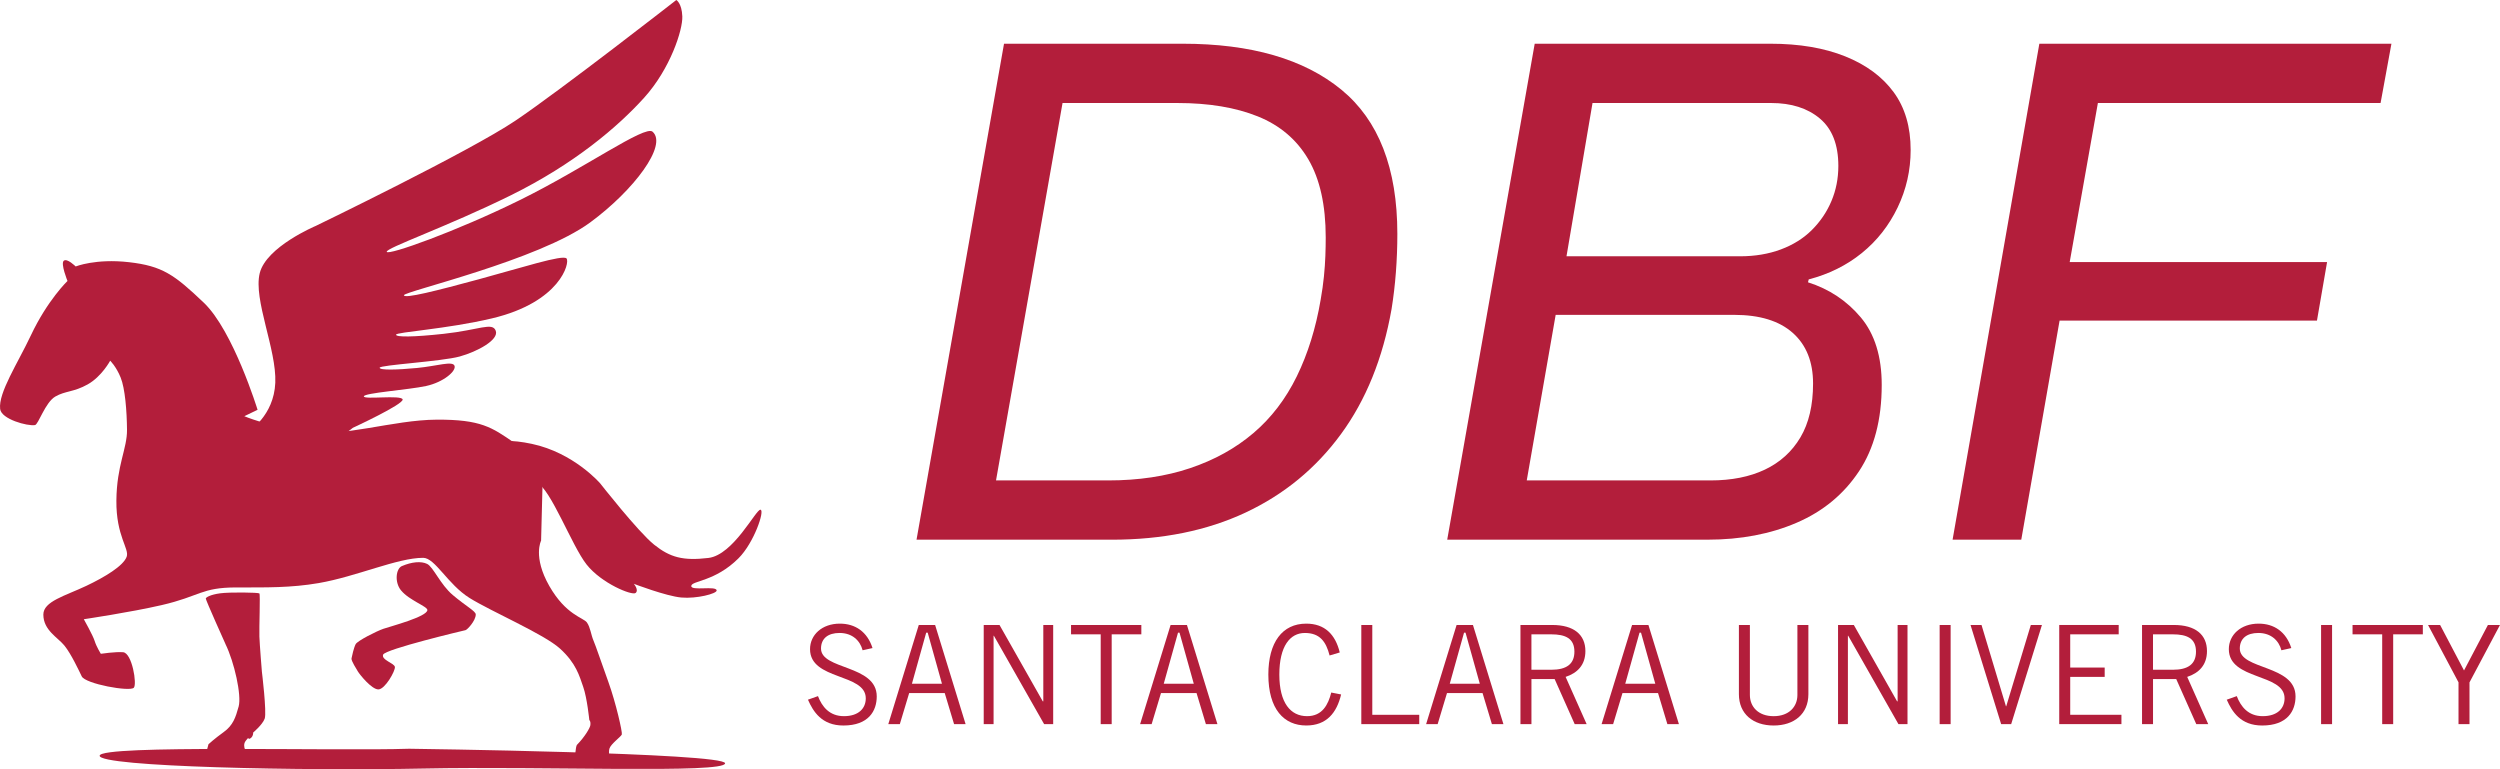 <?xml version="1.0" encoding="UTF-8"?>
<svg xmlns="http://www.w3.org/2000/svg" viewBox="0 0 1331.2 409.6">
  <defs>
    <style>
      .cls-1 {
        fill: #fff;
      }

      .cls-2 {
        fill: #b31e3b;
      }
    </style>
  </defs>
  <g id="Backgrounds">
    <rect class="cls-1" width="1331.2" height="409.6"/>
  </g>
  <g id="Logos">
    <g>
      <g>
        <path class="cls-2" d="M488.03,287.38l46.59-264.1h95.09c36.45,0,64.61,8.15,84.51,24.45,19.89,16.3,29.84,41.9,29.84,76.8,0,6.93-.26,13.73-.77,20.4-.51,6.67-1.28,13.22-2.31,19.64-4.62,26.18-13.6,48.38-26.95,66.6-13.35,18.22-30.28,32.14-50.82,41.77s-44.28,14.44-71.22,14.44h-103.95ZM530.38,255.82h59.67c16.17,0,30.73-2.18,43.7-6.55,12.96-4.36,24.19-10.59,33.68-18.67,9.5-8.08,17.2-18.16,23.1-30.22,5.9-12.06,10.13-25.67,12.7-40.81.77-4.36,1.35-8.47,1.73-12.32.39-3.85.64-7.5.77-10.97s.19-6.74.19-9.82c0-17.2-3.08-31.06-9.24-41.58-6.16-10.52-15.14-18.16-26.95-22.91-11.81-4.75-26.05-7.12-42.74-7.12h-61.21l-35.42,200.96Z"/>
        <path class="cls-2" d="M770.61,287.38l46.59-264.1h125.5c15.39,0,28.68,2.25,39.84,6.74,11.16,4.49,19.76,10.84,25.79,19.05,6.03,8.22,9.05,18.48,9.05,30.8,0,10.78-2.31,20.98-6.93,30.61-4.62,9.62-10.97,17.71-19.05,24.25-8.08,6.55-17.52,11.23-28.3,14.05l-.38,1.54c11.29,3.59,20.66,9.82,28.1,18.67,7.44,8.86,11.16,20.86,11.16,36,0,18.48-4.04,33.81-12.13,46s-19.12,21.3-33.11,27.33c-13.99,6.04-29.84,9.05-47.54,9.05h-138.59ZM812.96,255.82h97.78c11.29,0,20.98-1.92,29.07-5.78,8.08-3.85,14.37-9.56,18.87-17.13,4.49-7.57,6.74-17.13,6.74-28.68s-3.59-20.53-10.78-26.95c-7.19-6.41-17.59-9.62-31.19-9.62h-95.09l-15.4,88.16ZM834.13,136.47h92.4c7.95,0,15.21-1.22,21.75-3.66s12.06-5.9,16.55-10.39c4.49-4.49,7.96-9.62,10.39-15.4,2.44-5.78,3.66-12,3.66-18.67,0-11.29-3.27-19.7-9.82-25.22-6.55-5.52-15.21-8.28-25.99-8.28h-95.09l-13.86,81.62Z"/>
        <path class="cls-2" d="M1039.71,287.38l46.2-264.1h187.48l-5.78,31.57h-150.53l-15.01,84.69h137.05l-5.39,31.19h-137.05l-20.4,116.65h-36.57Z"/>
      </g>
      <g>
        <path class="cls-2" d="M459.32,346.25c-1.32-5.12-5.48-9.21-12.28-9.21-6.14,0-9.8,2.92-9.87,8.19-.15,11.55,29.68,8.63,29.68,25.59,0,7.68-4.31,15.5-17.77,15.5-11.55,0-16.08-7.46-18.86-13.75l5.34-1.9c2.12,5.56,6.07,10.67,13.82,10.67s11.63-4.09,11.63-9.5c0-13.45-29.68-9.5-29.68-26.17,0-7.6,6.36-13.6,15.87-13.6,8.19,0,14.62,4.31,17.4,13.01l-5.26,1.17Z"/>
        <path class="cls-2" d="M473,385.58l16.23-52.79h8.7l16.23,52.79h-6.14l-4.97-16.52h-18.94l-4.97,16.52h-6.14ZM485.57,364.09h16.01l-7.6-27.2h-.8l-7.6,27.2Z"/>
        <path class="cls-2" d="M523.81,385.58v-52.79h8.41l23.03,40.65h.29v-40.65h5.26v52.79h-4.83l-26.76-47.08h-.15v47.08h-5.26Z"/>
        <path class="cls-2" d="M591.95,337.77v47.82h-5.85v-47.82h-15.79v-4.97h37.43v4.97h-15.79Z"/>
        <path class="cls-2" d="M607.09,385.58l16.23-52.79h8.7l16.23,52.79h-6.14l-4.97-16.52h-18.94l-4.97,16.52h-6.14ZM619.66,364.09h16.01l-7.6-27.2h-.8l-7.6,27.2Z"/>
        <path class="cls-2" d="M714.12,369.79c-2.34,9.8-7.75,16.52-18.57,16.52-11.84,0-20.18-8.63-20.18-27.12,0-17.18,7.46-27.12,20.18-27.12,9.8,0,15.5,5.7,17.84,15.35l-5.41,1.61c-1.9-7.46-5.26-11.99-13.16-11.99s-13.6,7.02-13.6,22.15,6,22.15,14.77,22.15c8.12,0,11.26-6.14,12.87-12.58l5.26,1.02Z"/>
        <path class="cls-2" d="M724.87,385.58v-52.79h5.85v47.82h25v4.97h-30.85Z"/>
        <path class="cls-2" d="M759.38,385.58l16.23-52.79h8.7l16.23,52.79h-6.14l-4.97-16.52h-18.94l-4.97,16.52h-6.14ZM771.96,364.09h16.01l-7.6-27.2h-.8l-7.6,27.2Z"/>
        <path class="cls-2" d="M809.61,385.58v-52.79h16.96c11.41,0,17.62,5.12,17.62,13.89,0,7.46-4.31,11.7-10.53,13.75l11.19,25.15h-6.36l-10.67-23.98h-12.36v23.98h-5.85ZM815.46,356.63h10.6c8.04,0,12.28-3,12.28-9.65,0-7.09-4.83-9.21-12.36-9.21h-10.53v18.86Z"/>
        <path class="cls-2" d="M852.82,385.58l16.23-52.79h8.7l16.23,52.79h-6.14l-4.97-16.52h-18.94l-4.97,16.52h-6.14ZM865.4,364.09h16.01l-7.6-27.2h-.8l-7.6,27.2Z"/>
        <path class="cls-2" d="M931.78,332.8v37.29c0,6.14,4.39,11.26,12.65,11.26s12.65-5.12,12.65-11.26v-37.29h5.85v36.85c0,10.53-7.6,16.67-18.5,16.67s-18.5-6.14-18.5-16.67v-36.85h5.85Z"/>
        <path class="cls-2" d="M978.72,385.58v-52.79h8.41l23.03,40.65h.29v-40.65h5.26v52.79h-4.83l-26.76-47.08h-.15v47.08h-5.26Z"/>
        <path class="cls-2" d="M1038.67,332.8v52.79h-5.85v-52.79h5.85Z"/>
        <path class="cls-2" d="M1049.27,332.8h5.85l13.01,43.28h.15l13.09-43.28h5.92l-16.38,52.79h-5.34l-16.3-52.79Z"/>
        <path class="cls-2" d="M1128.16,332.8v4.97h-25.81v17.69h18.35v4.97h-18.35v20.18h27.27v4.97h-33.12v-52.79h31.66Z"/>
        <path class="cls-2" d="M1140.59,385.58v-52.79h16.96c11.41,0,17.62,5.12,17.62,13.89,0,7.46-4.31,11.7-10.53,13.75l11.19,25.15h-6.36l-10.67-23.98h-12.36v23.98h-5.85ZM1146.44,356.63h10.6c8.04,0,12.28-3,12.28-9.65,0-7.09-4.83-9.21-12.36-9.21h-10.53v18.86Z"/>
        <path class="cls-2" d="M1214.8,346.25c-1.32-5.12-5.48-9.21-12.28-9.21-6.14,0-9.8,2.92-9.87,8.19-.15,11.55,29.68,8.63,29.68,25.59,0,7.68-4.31,15.5-17.77,15.5-11.55,0-16.08-7.46-18.86-13.75l5.34-1.9c2.12,5.56,6.07,10.67,13.82,10.67s11.63-4.09,11.63-9.5c0-13.45-29.68-9.5-29.68-26.17,0-7.6,6.36-13.6,15.87-13.6,8.19,0,14.62,4.31,17.4,13.01l-5.26,1.17Z"/>
        <path class="cls-2" d="M1241.78,332.8v52.79h-5.85v-52.79h5.85Z"/>
        <path class="cls-2" d="M1274.32,337.77v47.82h-5.85v-47.82h-15.79v-4.97h37.43v4.97h-15.79Z"/>
        <path class="cls-2" d="M1309.12,363.36l-16.23-30.56h6.43l12.72,24.2,12.72-24.2h6.43l-16.23,30.56v22.23h-5.85v-22.23Z"/>
      </g>
    </g>
    <g>
      <path id="Body" class="cls-2" d="M35.93,149.62s-10.61,10.15-19.48,28.94C9.38,193.54-.92,209.1.07,217.77c.62,5.46,14.54,9.23,18.55,8.58,1.84-.3,5.45-12.09,10.84-15.2,5.39-3.1,9.77-2.28,17.25-6.48,7.49-4.2,11.96-12.6,11.96-12.6,0,0,3.2,3.1,5.57,8.95,2.37,5.84,3.29,17.73,3.39,27.83.1,10.1-5.48,18.73-5.66,37.71s7.03,25.61,5.47,29.91c-1.75,4.83-11.49,10.74-21.49,15.49-11.26,5.34-22.87,8.24-22.87,15.28,0,8.41,7.76,12.18,11.31,16.63,3.55,4.46,7.47,12.85,9.12,16.27,1.95,4.04,25.53,8.28,27.72,6.09,1.85-1.85-.92-18.51-5.66-18.93-4.01-.35-11.89.83-11.89.83,0,0-2.35-3.78-3.31-6.89-.89-2.88-5.74-11.52-5.74-11.52,0,0,24.58-3.63,41.33-7.49,20.66-4.76,21.11-9.43,39.88-9.43,16.05,0,29.02.23,43.8-2.31,20.25-3.49,41.96-13.46,55.69-13.46,6.32,0,13.08,14.13,24.66,21.36,11.57,7.23,39.8,19.28,48.29,27.06,8.5,7.77,10.21,14.42,12.27,20.31,2.09,5.96,3.25,17.72,3.25,17.72,0,0,.8.3.56,2.62-.14,1.39-2.85,6.12-7.16,10.53-.73.75-1.13,7.95-1.13,7.95h19.01s-1.32-3.47-.57-5.98c.75-2.51,6.23-6.38,6.6-7.52s-3.09-16.64-7.2-28.05-6.63-18.99-7.92-22.01-1.63-6.95-3.47-9.56-11.17-3.91-20.03-19.44c-8.86-15.53-4.37-24.14-4.37-24.14l.73-28.39s-3.64-15.89-15.28-23.9-17.47-12.25-41-12.13c-23.53.12-50.03,9.7-70.57,6.41-20.54-3.3-31.91-8.25-31.91-8.25l7.06-3.41s-12.93-42.09-28.65-57.05c-15.72-14.96-22.06-19.52-39.81-21.55-17.75-2.03-28.4,2.28-28.4,2.28,0,0-4.56-4.56-6.34-3.04s1.99,10.78,1.99,10.78Z"/>
      <path id="Wing" class="cls-2" d="M132.33,229.68s13.53-8.15,14.26-25.89-11.78-44.22-8.29-58.33c3.49-14.11,29.82-25.16,29.82-25.16,0,0,81.89-39.56,106.47-56.15S360.12,0,360.12,0c0,0,2.91,1.6,3.2,8.73.29,7.13-6.4,27.93-20.36,43.35-13.96,15.42-37.09,35.2-70.98,51.93-33.89,16.73-66.94,28.17-66.04,30.11s36.85-10.83,70.84-27.57c34.69-17.08,66.58-40.03,70.69-36.43,8.15,7.13-9.97,31.21-33.16,48.29-27.48,20.24-99.42,36.81-99.24,38.8s17.49-2.43,40.04-8.54c22.55-6.11,44.62-13.23,46.55-11.05s-3.26,23.27-39.66,31.9c-24.14,5.72-51.02,7.29-51.11,8.68s9.32,1.3,25.31-.44c19.06-2.07,26.04-6.4,27.78-1.6,1.75,4.8-9.75,11.05-19.2,13.67-9.45,2.62-42.5,4.53-42.62,5.96s9.31,1.16,19.93.15c10.62-1.02,18.91-3.93,19.93-1.16s-5.82,8.73-15.13,10.76-33.16,3.69-33.16,5.53,19.9-.92,20.66,1.6-26.48,15.12-26.48,15.12l-7.42,5.67-48.15-3.78Z"/>
      <path id="Back_Leg" data-name="Back Leg" class="cls-2" d="M214.02,301.41c-3.23,1.39-4,8.62-.53,12.89,4.41,5.42,14.08,8.54,14.08,10.52,0,3.55-19.78,8.75-23.42,10-3.64,1.25-13.78,6.37-14.76,8.18s-2,6.44-2.22,7.63,2.72,5.77,3.37,6.87c1.03,1.74,7.37,9.6,10.92,9.6s9.12-9.91,8.81-11.97-7.32-3.66-6.26-6.55c1.05-2.89,42.9-12.83,43.85-13.03s5.47-5.01,5.47-8.37c0-1.75-5.27-4.44-12.26-10.36-6.55-5.54-10.37-14.94-13.61-16.54s-8.27-1.08-13.44,1.14Z"/>
      <path id="Tail" class="cls-2" d="M258.61,239.27s2.19-7.67,24.59-2.92c22.4,4.75,36.4,21.06,36.4,21.06,0,0,20.21,25.81,28.73,32.63,8.52,6.82,15.46,8.64,28.86,7.06s25.36-26.06,27.76-25.69c2.4.37-3.46,17.62-11.68,25.84-12.52,12.52-24.96,11.9-25.18,14.75s13.38-.28,13.52,2.41c.09,1.7-10.63,4.49-18.79,3.76s-25.32-7.31-25.32-7.31c0,0,2.8,3.29.97,4.87-1.83,1.58-18.26-5.11-26.18-15.22s-18.87-39.93-26.54-43.71c-7.67-3.77-25.81,7.18-25.81,7.18l-1.34-24.72Z"/>
      <path id="Front_Leg" data-name="Front Leg" class="cls-2" d="M120.04,342.91c4.77,9.72,8.66,27.38,7.04,33.27-1.62,5.9-3.01,10.06-7.98,13.64-4.97,3.58-8.09,6.47-8.09,6.47l-1.39,5.2h22.2s-3.24-3.93-1.04-6.94c2.2-3.01.92-.35,2.54-1.39s1.5-3.12,1.5-3.12c0,0,4.97-4.16,6.13-7.4s-1.5-24.97-1.5-24.97c0,0-1.16-13.99-1.33-18.73-.17-4.74.54-22.41,0-22.95s-15.88-.76-20.99-.05c-5.1.71-7.41,2.11-7.56,2.74s10.47,24.21,10.47,24.21Z"/>
      <path id="Ground" class="cls-2" d="M217.87,398.69c-38.82,1.32-164.43-2.27-164.81,3.7s108.86,8.16,172.42,6.84,160.62,2.77,160.62-2.79-168.23-7.75-168.23-7.75Z"/>
    </g>
  </g>
</svg>